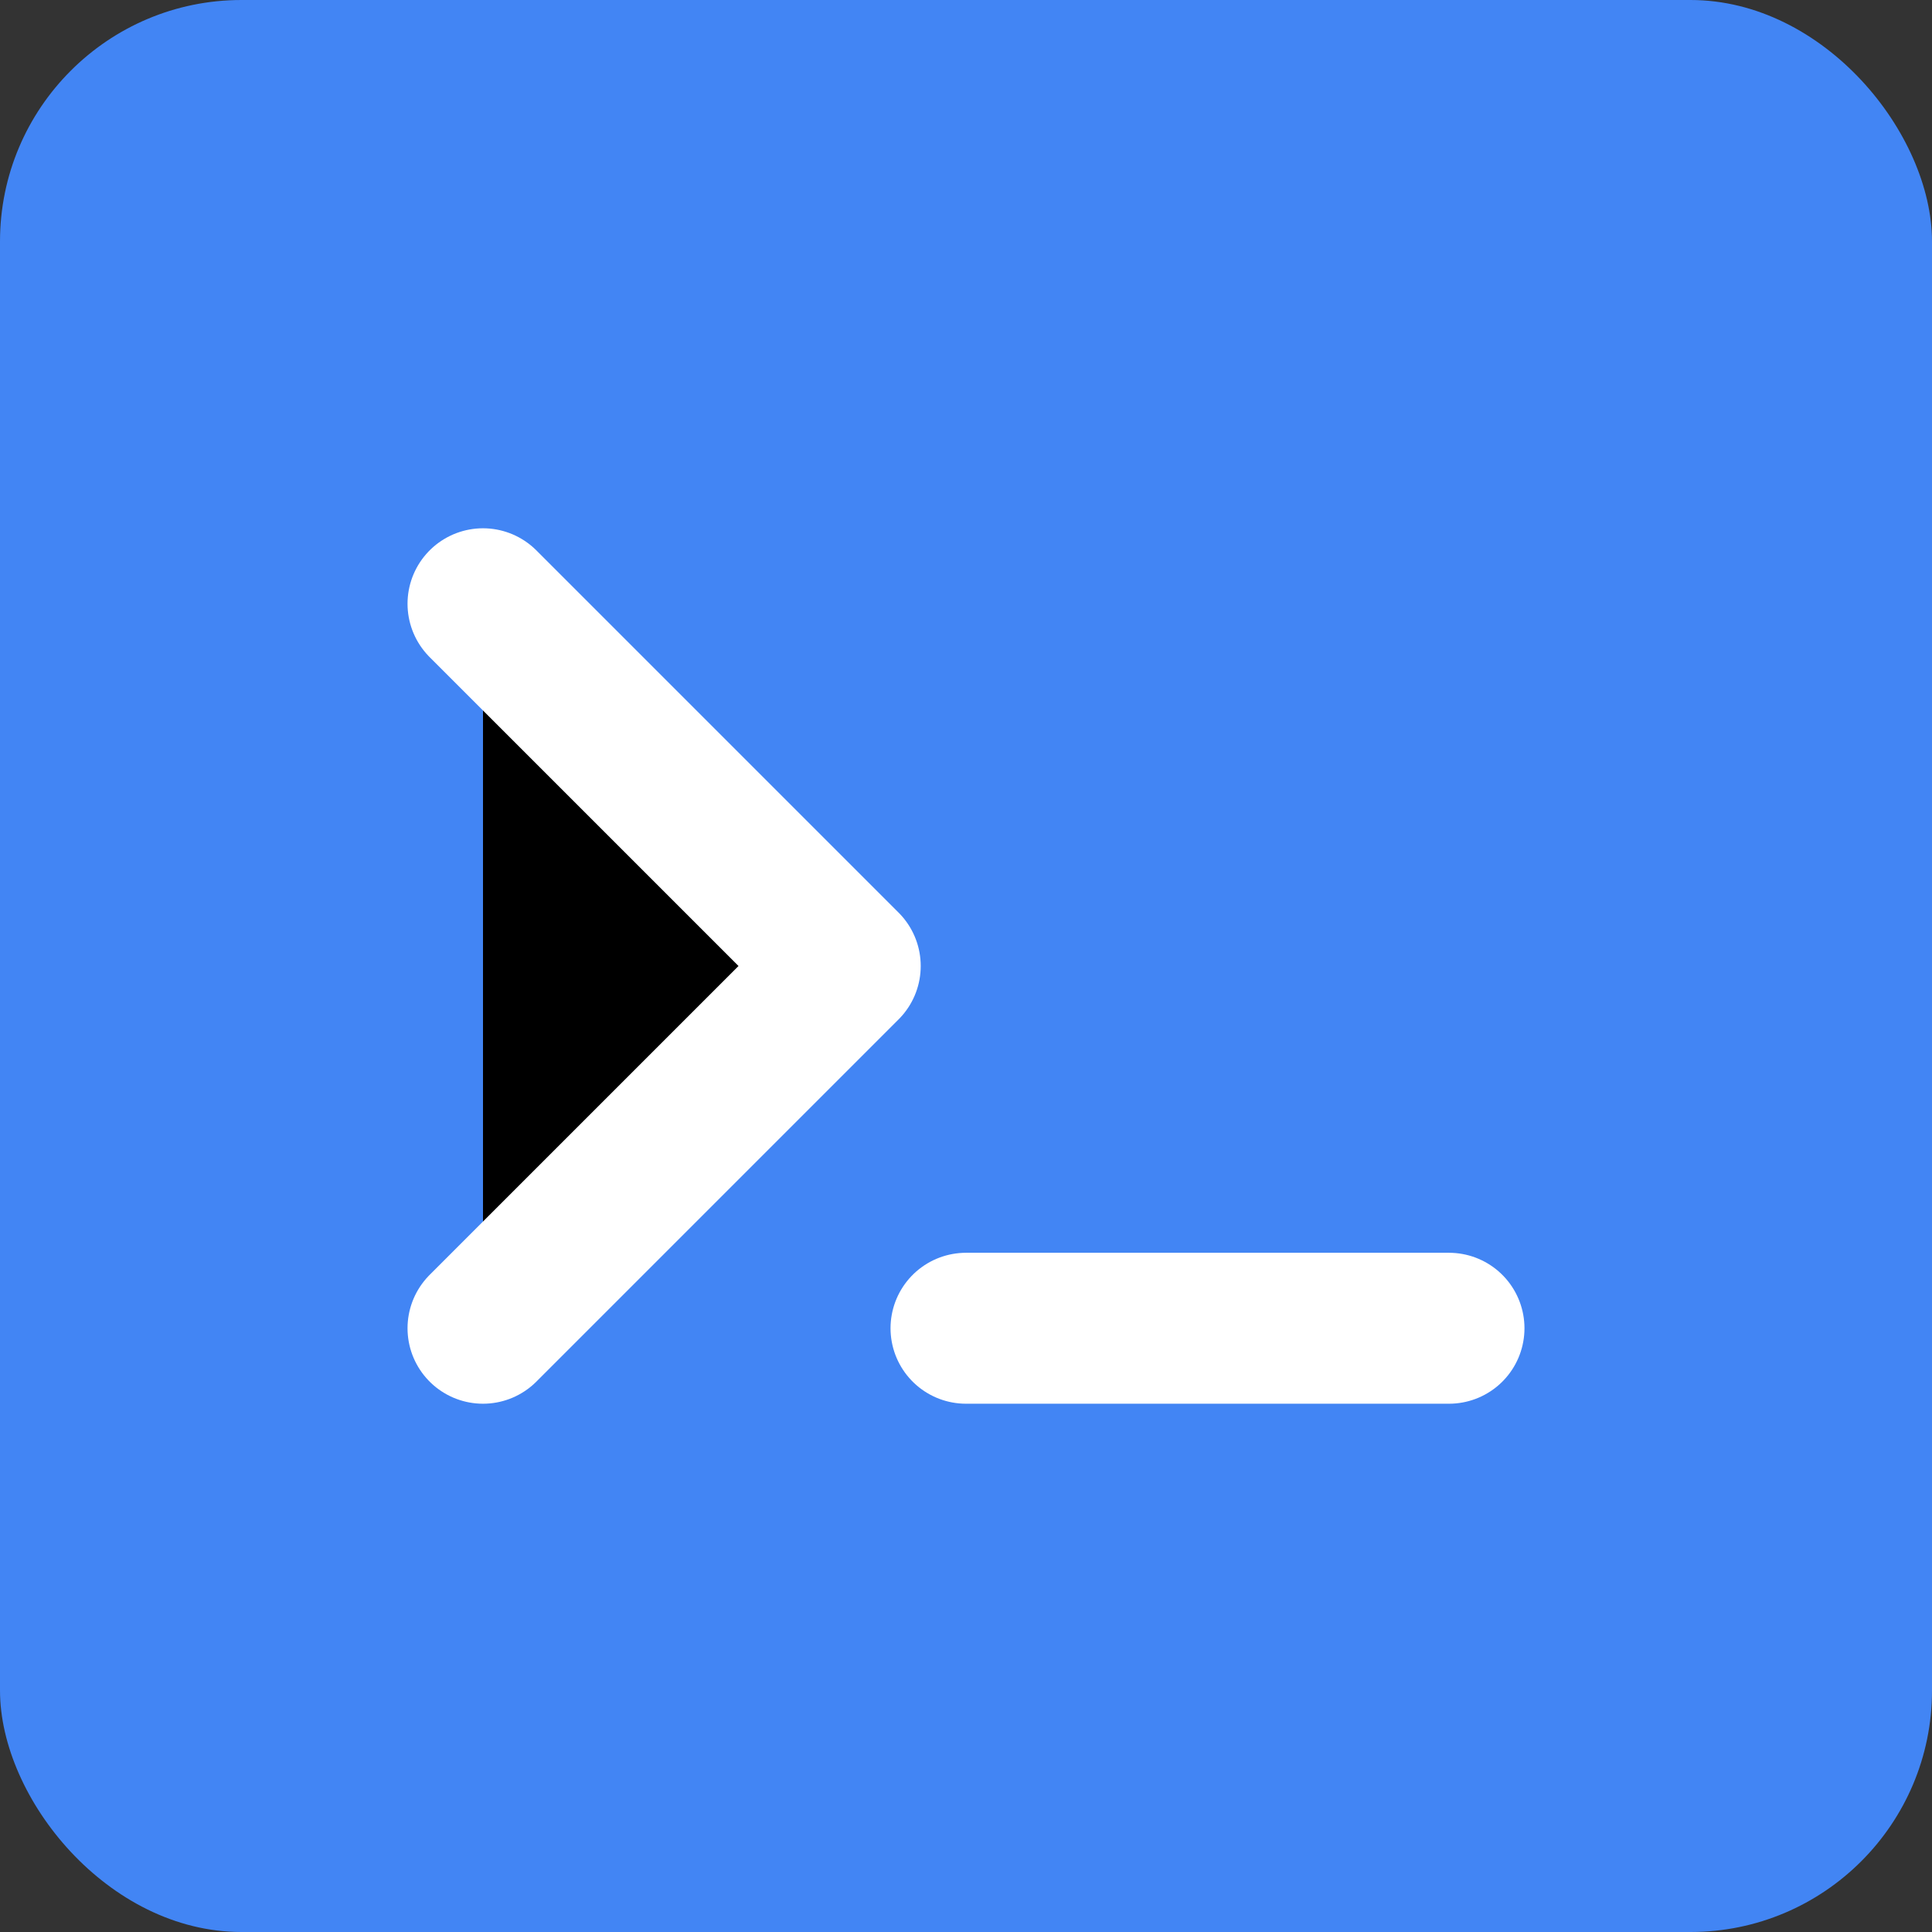<svg xmlns="http://www.w3.org/2000/svg" width="32" height="32" viewBox="0 0 32 32">
  <rect x="0" y="0" width="32" height="32" fill="#333333" stroke="none"/>
  <rect width="32" height="32" rx="4" fill="#4285F4" />
  <path d="M8 10L14 16L8 22" stroke="white" stroke-width="2.5" stroke-linecap="round" stroke-linejoin="round" />
  <line x1="16" y1="22" x2="24" y2="22" stroke="white" stroke-width="2.5" stroke-linecap="round" />
</svg> 